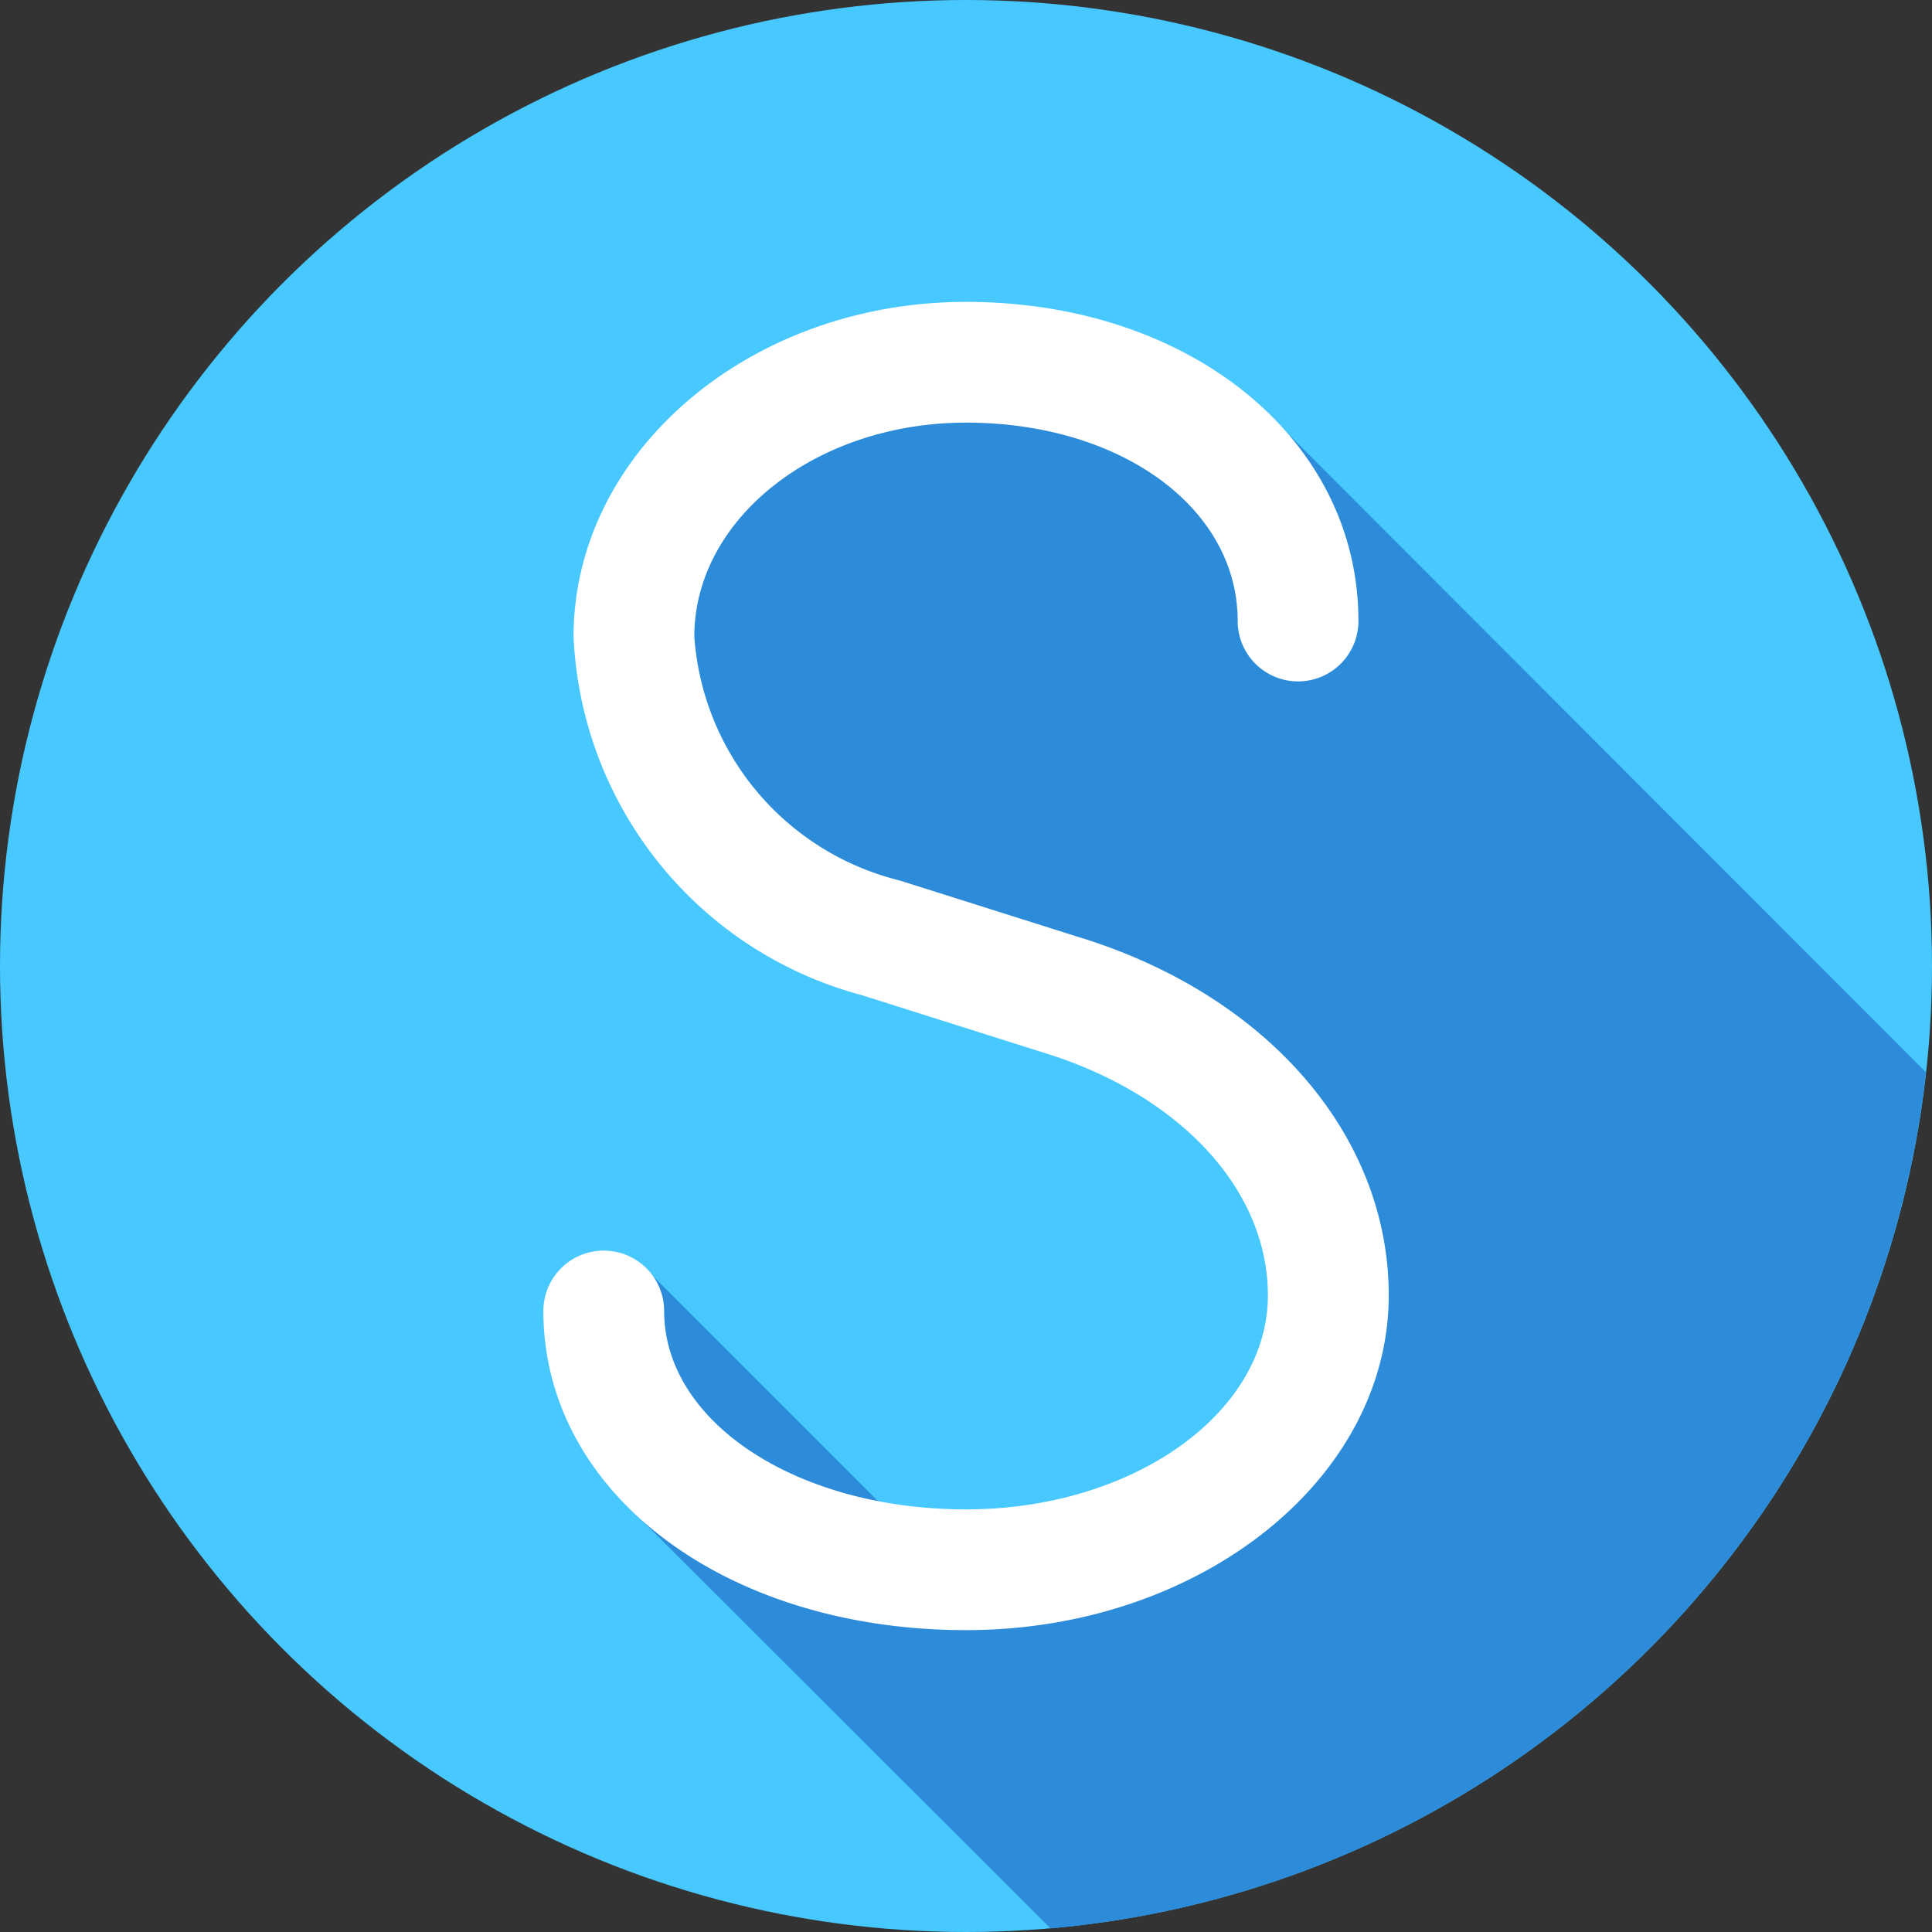 <!-- icon666.com - MILLIONS vector ICONS FREE --><svg id="Layer_1" viewBox="0 0 32 32" xmlns="http://www.w3.org/2000/svg" data-name="Layer 1"><rect x="0" y="0" width="32" height="32" fill="#333333" stroke="none"/><circle cx="16" cy="16" fill="#47c8ff" r="16"/><path d="m31.9 17.76a16 16 0 0 1 -14.5 14.18l-7.22-7.21.4-3.83 5.26 5.26 5.66-2.66v-4l-5-4-5-1-1-5 4-4 6.28 1.13z" fill="#2d8cda"/><path d="m16 27c-3.99 0-7-2.272-7-5.286a1 1 0 0 1 2 0c0 1.843 2.2 3.286 5 3.286 2.757 0 5-1.59 5-3.545 0-1.759-1.471-3.341-3.747-4.03l-2.982-.943a6.44 6.44 0 0 1 -4.771-5.937c0-3.057 2.916-5.545 6.5-5.545 3.706 0 6.5 2.272 6.5 5.286a1 1 0 1 1 -2 0c0-1.873-1.935-3.286-4.5-3.286-2.481 0-4.5 1.59-4.5 3.545a4.484 4.484 0 0 0 3.4 4.038l2.935.928c3.139.95 5.167 3.283 5.167 5.944-.002 3.057-3.143 5.545-7.002 5.545z" fill="#fff"/></svg>